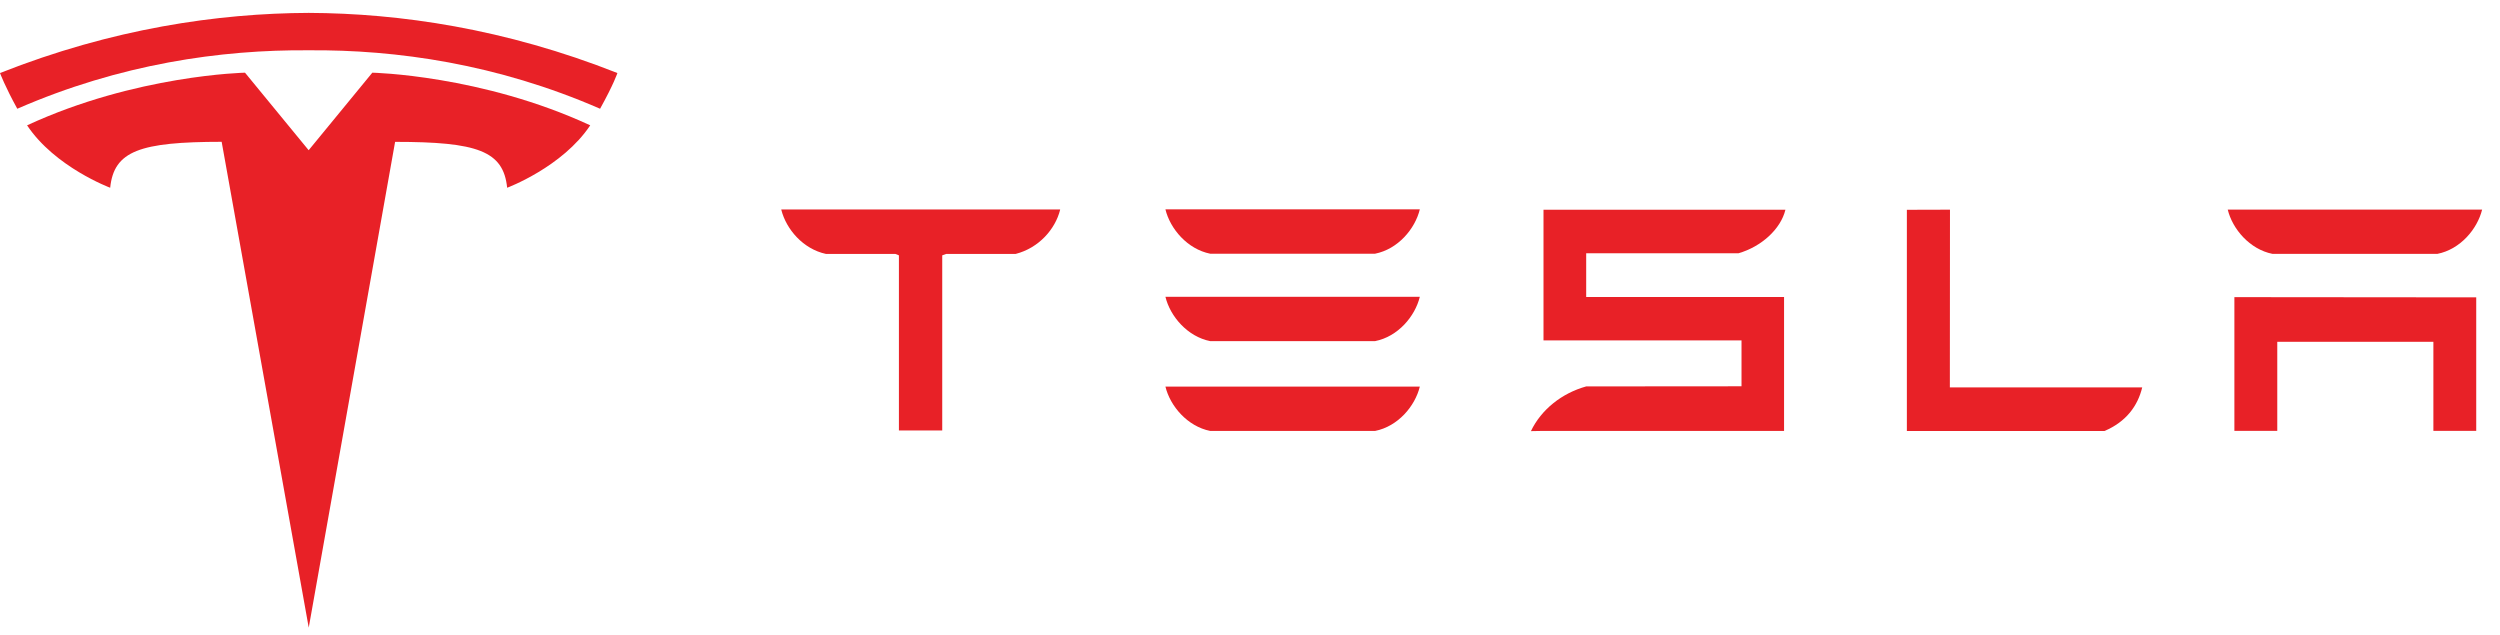 <svg width="122" height="31" viewBox="0 0 122 31" fill="none" xmlns="http://www.w3.org/2000/svg">
<path d="M15.066 30.628L19.281 6.923C23.298 6.923 24.566 7.364 24.749 9.162C24.749 9.162 27.444 8.157 28.803 6.116C23.499 3.658 18.169 3.547 18.169 3.547L15.059 7.335L15.066 7.335L11.956 3.547C11.956 3.547 6.626 3.658 1.322 6.116C2.68 8.157 5.377 9.162 5.377 9.162C5.561 7.363 6.826 6.923 10.817 6.92L15.066 30.628Z" fill="#E82127"/>
<path d="M15.064 2.454C19.352 2.421 24.26 3.117 29.284 5.307C29.956 4.098 30.129 3.564 30.129 3.564C24.636 1.391 19.493 0.648 15.064 0.629C10.635 0.648 5.492 1.391 0 3.564C0 3.564 0.245 4.222 0.844 5.307C5.867 3.117 10.776 2.421 15.064 2.454H15.064Z" fill="#E82127"/>
<path d="M38.129 10.243C38.37 11.187 39.187 12.151 40.308 12.392H43.694L43.867 12.461V21.006H45.981V12.461L46.174 12.392H49.563C50.696 12.101 51.495 11.187 51.733 10.243V10.223H38.129V10.243Z" fill="#E82127"/>
<path d="M59.058 21.03H67.103C68.222 20.808 69.054 19.822 69.287 18.867H56.873C57.105 19.822 57.949 20.808 59.058 21.03Z" fill="#E82127"/>
<path d="M59.058 16.647H67.103C68.222 16.427 69.054 15.44 69.287 14.484H56.873C57.105 15.44 57.949 16.427 59.058 16.647Z" fill="#E82127"/>
<path d="M59.058 12.381H67.103C68.222 12.158 69.054 11.172 69.287 10.217H56.873C57.105 11.172 57.949 12.158 59.058 12.381Z" fill="#E82127"/>
<path d="M77.406 12.36H84.838C85.959 12.034 86.9 11.181 87.129 10.234H75.323V16.613H84.986V18.851L77.406 18.857C76.218 19.188 75.211 19.986 74.709 21.039L75.323 21.028H87.062V14.492H77.406V12.36Z" fill="#E82127"/>
<path d="M102.7 21.032C103.755 20.584 104.323 19.81 104.54 18.905H95.153L95.159 10.232L93.055 10.238V21.032H102.7Z" fill="#E82127"/>
<path d="M110.897 12.389H118.944C120.062 12.167 120.893 11.181 121.128 10.227H108.713C108.945 11.181 109.789 12.167 110.897 12.389Z" fill="#E82127"/>
<path d="M109.038 14.5V21.026H111.131V16.681H118.749V21.026H120.84V14.511L109.038 14.5Z" fill="#E82127"/>
</svg>
